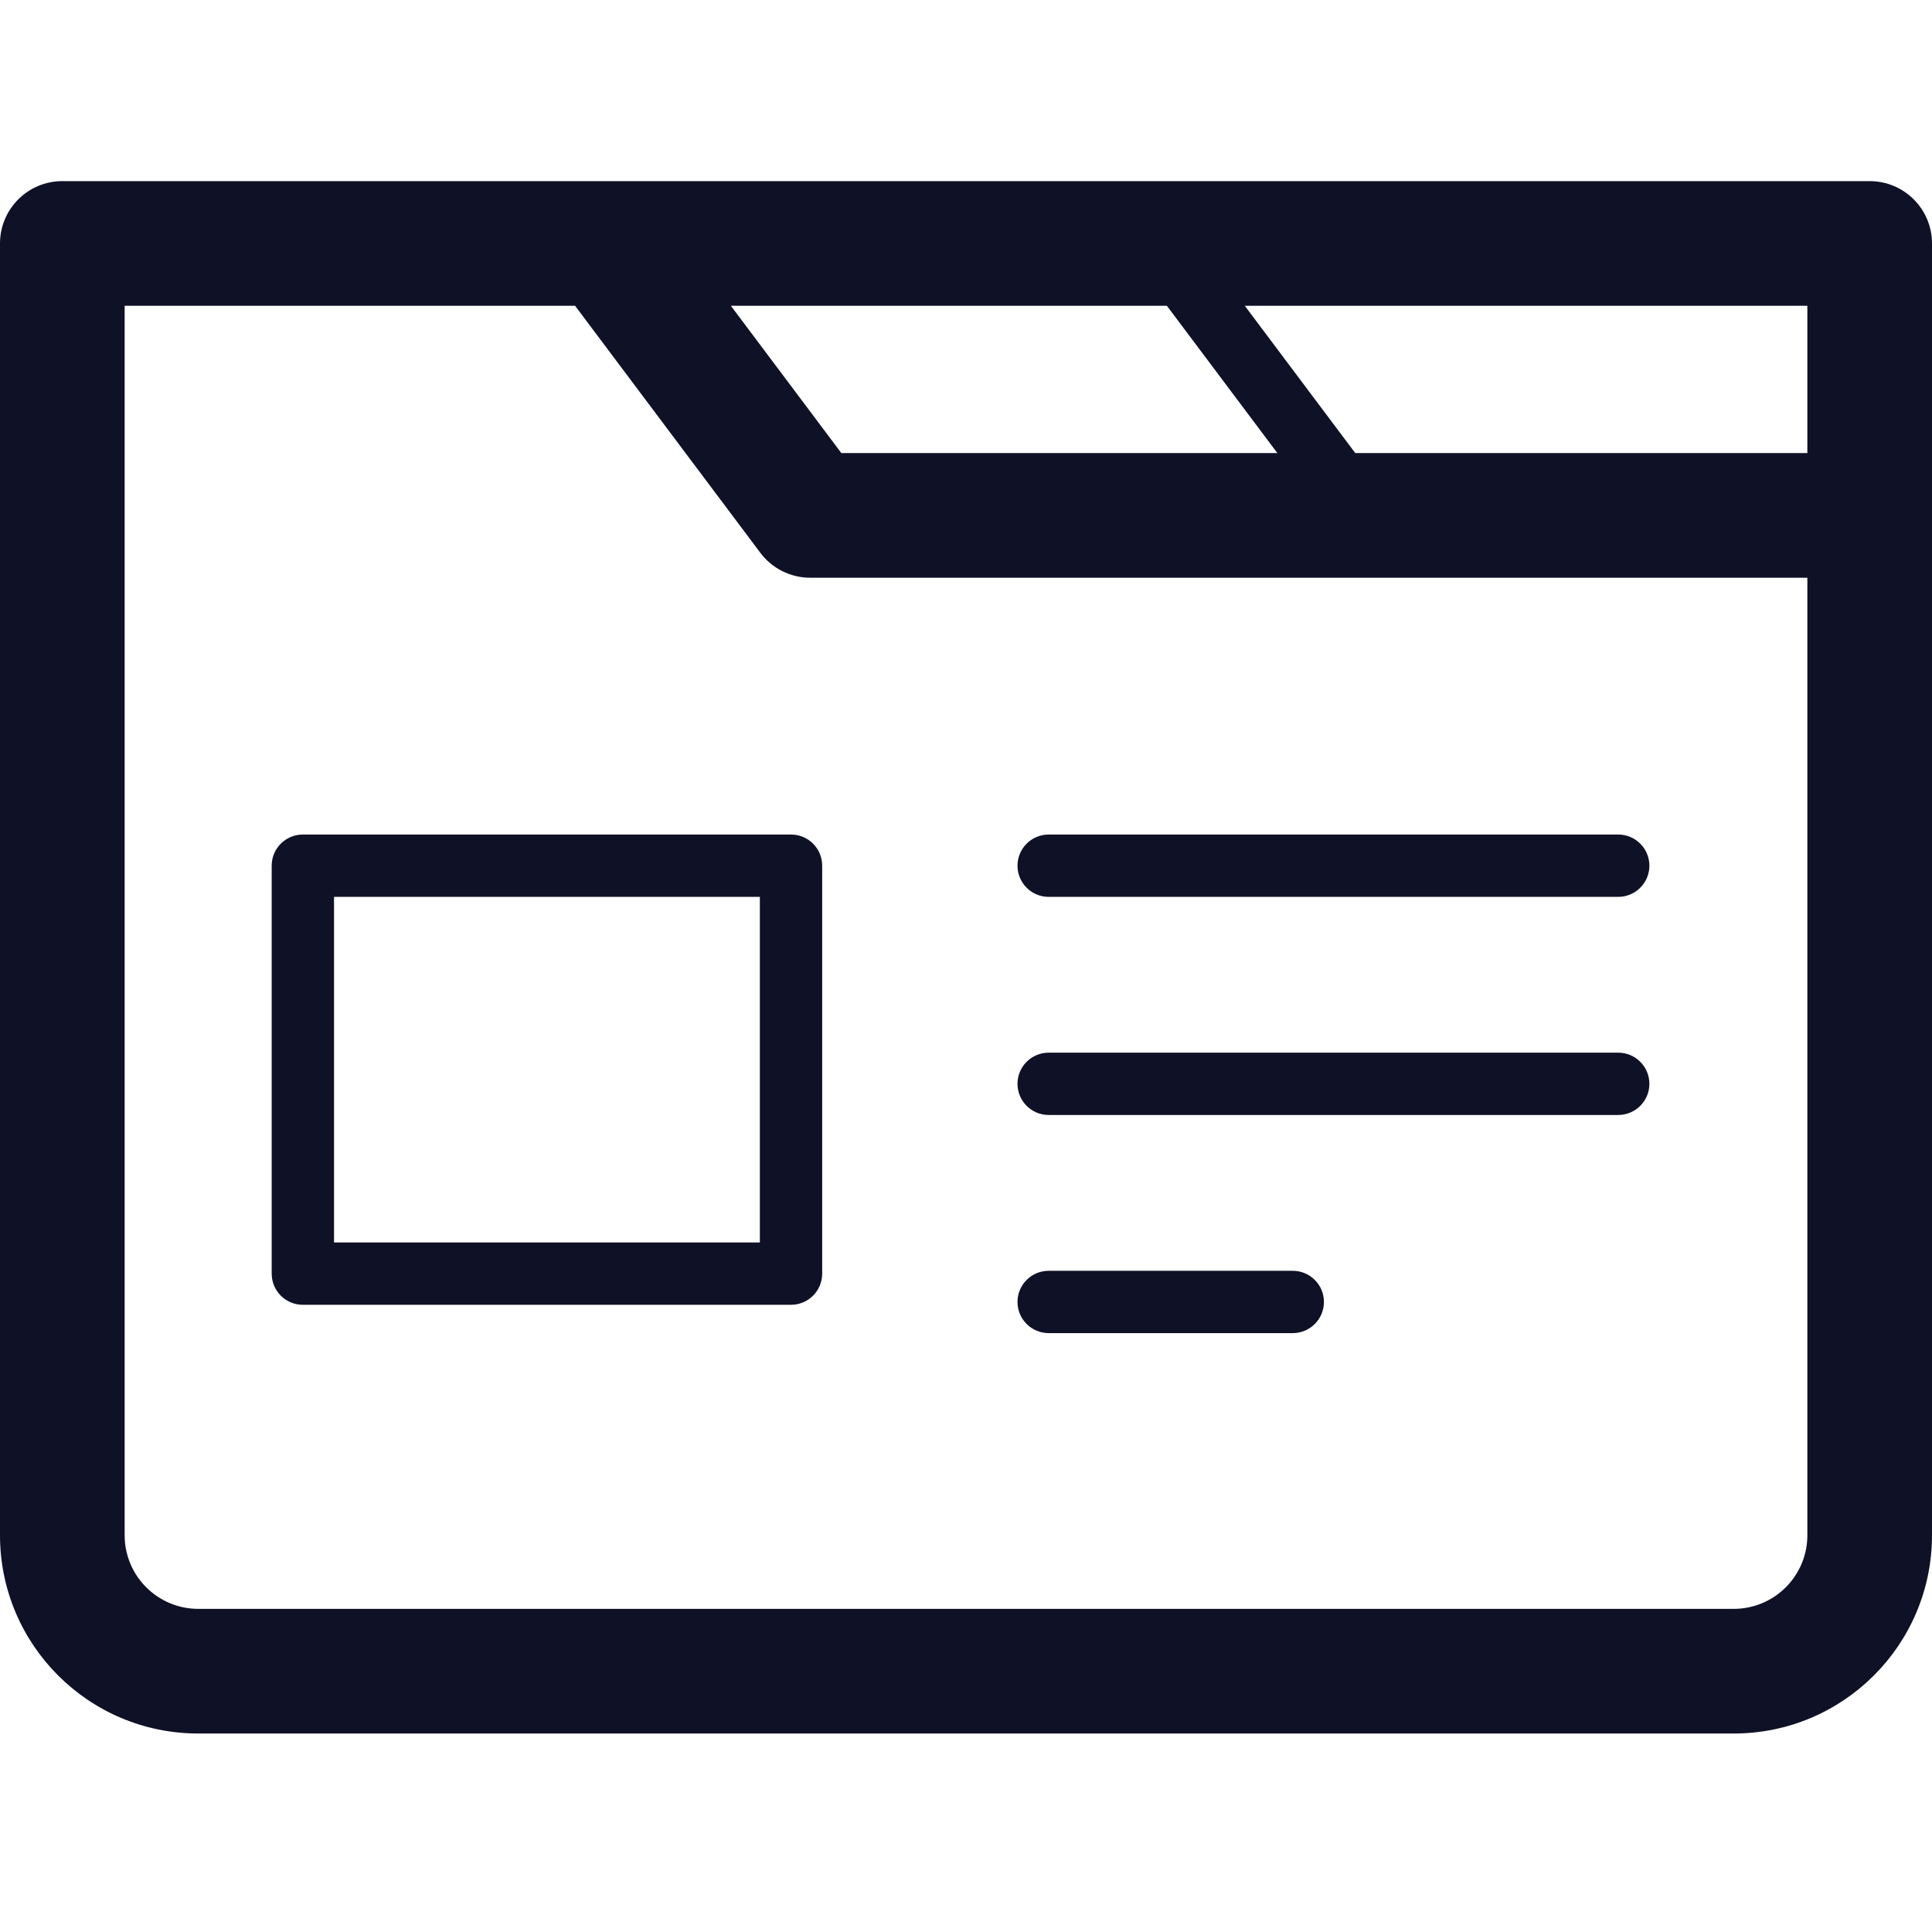 <svg xmlns="http://www.w3.org/2000/svg" width="64" height="64" viewBox="0 0 64 64">
  <g fill="#0F1126" transform="translate(0 6)">
    <path d="M44.303,11.66 L37.856,3.065 L20.355,3.065 C19.785,3.065 19.323,2.602 19.323,2.032 C19.323,1.462 19.785,1 20.355,1 L38.372,1 C38.697,1 39.003,1.153 39.198,1.413 L45.645,10.009 L59.581,10.009 C60.151,10.009 60.613,10.471 60.613,11.041 C60.613,11.611 60.151,12.073 59.581,12.073 L45.129,12.073 C44.804,12.073 44.498,11.92 44.303,11.66 Z M10.032,21.645 L26.204,21.645 C26.774,21.645 27.236,22.107 27.236,22.677 L27.236,36.191 C27.236,36.761 26.774,37.223 26.204,37.223 L10.032,37.223 C9.462,37.223 9,36.761 9,36.191 L9,22.677 C9,22.107 9.462,21.645 10.032,21.645 Z M11.065,35.158 L25.171,35.158 L25.171,23.71 L11.065,23.71 L11.065,35.158 Z M34.739,23.71 C34.169,23.71 33.706,23.248 33.706,22.677 C33.706,22.107 34.169,21.645 34.739,21.645 L53.605,21.645 C54.175,21.645 54.638,22.107 54.638,22.677 C54.638,23.248 54.175,23.71 53.605,23.71 L34.739,23.71 Z M34.739,30.935 C34.169,30.935 33.706,30.473 33.706,29.903 C33.706,29.333 34.169,28.871 34.739,28.871 L53.605,28.871 C54.175,28.871 54.638,29.333 54.638,29.903 C54.638,30.473 54.175,30.935 53.605,30.935 L34.739,30.935 Z M34.739,38.161 C34.169,38.161 33.706,37.699 33.706,37.129 C33.706,36.559 34.169,36.097 34.739,36.097 L42.824,36.097 C43.394,36.097 43.857,36.559 43.857,37.129 C43.857,37.699 43.394,38.161 42.824,38.161 L34.739,38.161 Z"/>
    <path d="M64,27.965 L64,44.856 C64,48.484 61.059,51.425 57.431,51.425 L6.569,51.425 C2.941,51.425 0,48.484 0,44.856 L0,2.065 C0,0.924 0.924,0 2.065,0 L15.484,0 L61.935,0 C63.076,0 64,0.924 64,2.065 L64,27.965 Z M24.211,4.129 L27.871,9.009 L59.871,9.009 L59.871,4.129 L24.211,4.129 Z M4.129,44.856 C4.129,46.204 5.222,47.296 6.569,47.296 L57.431,47.296 C58.778,47.296 59.871,46.204 59.871,44.856 L59.871,13.138 L26.839,13.138 C26.189,13.138 25.577,12.832 25.187,12.312 L19.05,4.129 L4.129,4.129 L4.129,44.856 Z"/>
  </g>
</svg>
